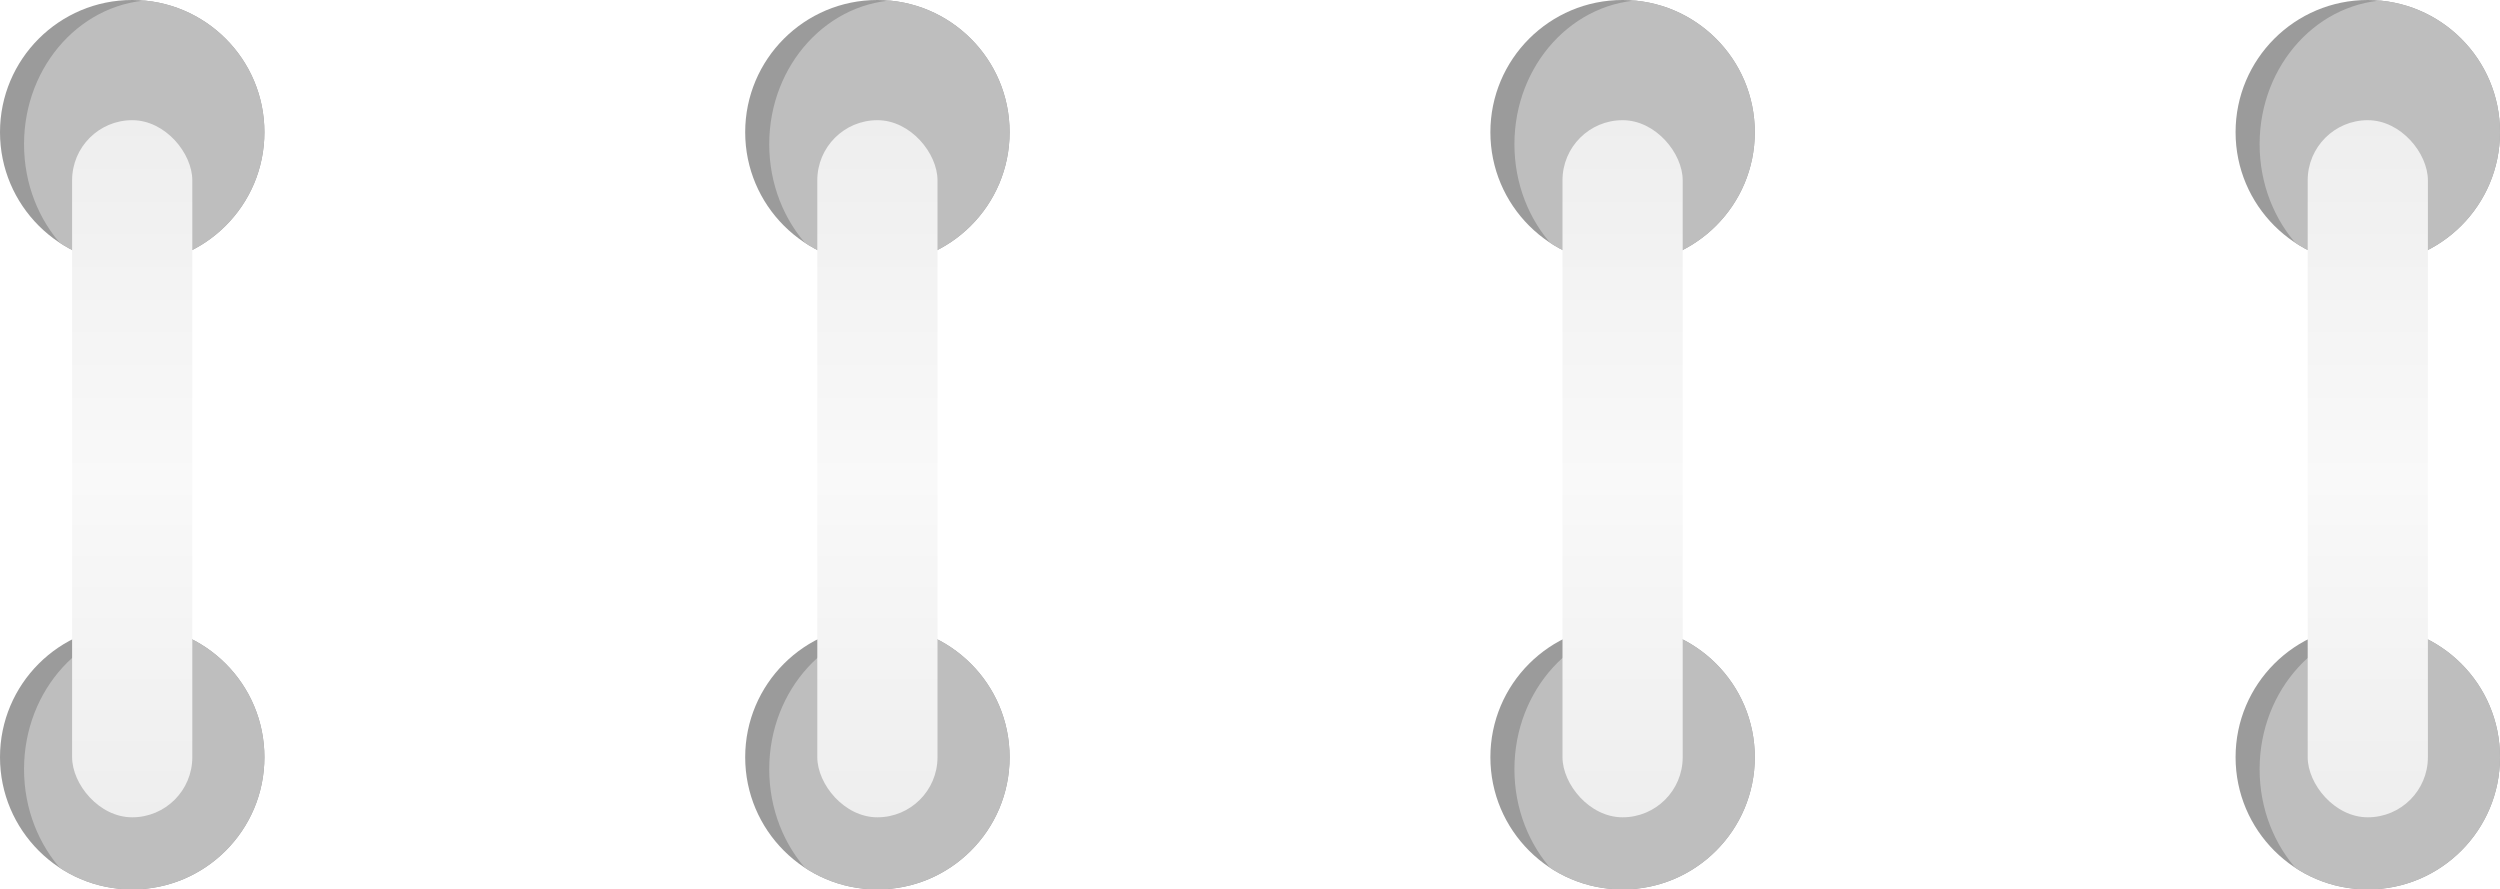 <svg xmlns="http://www.w3.org/2000/svg" xmlns:xlink="http://www.w3.org/1999/xlink" width="104" height="37" viewBox="0 0 104 37"><defs><clipPath id="a"><rect width="104" height="37" fill="none"/></clipPath><clipPath id="b"><circle cx="5.5" cy="5.5" r="5.5" transform="translate(0 0.462)" fill="#bcbcbc" opacity="0"/></clipPath><clipPath id="c"><circle cx="5.5" cy="5.5" r="5.5" transform="translate(0 0.372)" fill="#bcbcbc" opacity="0"/></clipPath><linearGradient id="d" x1="0.5" x2="0.5" y2="1" gradientUnits="objectBoundingBox"><stop offset="0" stop-color="#eee"/><stop offset="0.515" stop-color="#f9f9f9"/><stop offset="1" stop-color="#eee"/></linearGradient><filter id="e" x="0" y="2" width="11" height="35" filterUnits="userSpaceOnUse"><feOffset dy="1" input="SourceAlpha"/><feGaussianBlur stdDeviation="1" result="f"/><feFlood flood-opacity="0.18"/><feComposite operator="in" in2="f"/><feComposite in="SourceGraphic"/></filter><filter id="j" x="31" y="2" width="11" height="35" filterUnits="userSpaceOnUse"><feOffset dy="1" input="SourceAlpha"/><feGaussianBlur stdDeviation="1" result="k"/><feFlood flood-opacity="0.18"/><feComposite operator="in" in2="k"/><feComposite in="SourceGraphic"/></filter><filter id="o" x="62" y="2" width="11" height="35" filterUnits="userSpaceOnUse"><feOffset dy="1" input="SourceAlpha"/><feGaussianBlur stdDeviation="1" result="p"/><feFlood flood-opacity="0.18"/><feComposite operator="in" in2="p"/><feComposite in="SourceGraphic"/></filter><filter id="t" x="93" y="2" width="11" height="35" filterUnits="userSpaceOnUse"><feOffset dy="1" input="SourceAlpha"/><feGaussianBlur stdDeviation="1" result="u"/><feFlood flood-opacity="0.18"/><feComposite operator="in" in2="u"/><feComposite in="SourceGraphic"/></filter></defs><g clip-path="url(#a)"><g transform="translate(-573 -349)"><g transform="translate(573 348.538)"><g transform="translate(0)" clip-path="url(#b)"><circle cx="5.5" cy="5.5" r="5.5" transform="translate(0 0.462)" fill="#9b9b9b"/><ellipse cx="5.5" cy="6" rx="5.5" ry="6" transform="translate(1 0.462)" fill="#bebebe"/></g></g><g transform="translate(573 374.628)"><g transform="translate(0)" clip-path="url(#c)"><circle cx="5.5" cy="5.5" r="5.5" transform="translate(0 0.372)" fill="#9b9b9b"/><ellipse cx="5.5" cy="6" rx="5.5" ry="6" transform="translate(1 0.372)" fill="#bebebe"/></g></g><g transform="matrix(1, 0, 0, 1, 573, 349)" filter="url(#e)"><rect width="5" height="29" rx="2.5" transform="translate(3 4)" fill="url(#d)"/></g></g><g transform="translate(-542 -349)"><g transform="translate(573 348.538)"><g transform="translate(0)" clip-path="url(#b)"><circle cx="5.5" cy="5.5" r="5.5" transform="translate(0 0.462)" fill="#9b9b9b"/><ellipse cx="5.5" cy="6" rx="5.5" ry="6" transform="translate(1 0.462)" fill="#bebebe"/></g></g><g transform="translate(573 374.628)"><g transform="translate(0)" clip-path="url(#c)"><circle cx="5.5" cy="5.5" r="5.5" transform="translate(0 0.372)" fill="#9b9b9b"/><ellipse cx="5.5" cy="6" rx="5.5" ry="6" transform="translate(1 0.372)" fill="#bebebe"/></g></g><g transform="matrix(1, 0, 0, 1, 542, 349)" filter="url(#j)"><rect width="5" height="29" rx="2.5" transform="translate(34 4)" fill="url(#d)"/></g></g><g transform="translate(-511 -349)"><g transform="translate(573 348.538)"><g transform="translate(0)" clip-path="url(#b)"><circle cx="5.5" cy="5.5" r="5.5" transform="translate(0 0.462)" fill="#9b9b9b"/><ellipse cx="5.5" cy="6" rx="5.5" ry="6" transform="translate(1 0.462)" fill="#bebebe"/></g></g><g transform="translate(573 374.628)"><g transform="translate(0)" clip-path="url(#c)"><circle cx="5.5" cy="5.5" r="5.5" transform="translate(0 0.372)" fill="#9b9b9b"/><ellipse cx="5.5" cy="6" rx="5.5" ry="6" transform="translate(1 0.372)" fill="#bebebe"/></g></g><g transform="matrix(1, 0, 0, 1, 511, 349)" filter="url(#o)"><rect width="5" height="29" rx="2.5" transform="translate(65 4)" fill="url(#d)"/></g></g><g transform="translate(-480 -349)"><g transform="translate(573 348.538)"><g transform="translate(0)" clip-path="url(#b)"><circle cx="5.5" cy="5.5" r="5.5" transform="translate(0 0.462)" fill="#9b9b9b"/><ellipse cx="5.5" cy="6" rx="5.5" ry="6" transform="translate(1 0.462)" fill="#bebebe"/></g></g><g transform="translate(573 374.628)"><g transform="translate(0)" clip-path="url(#c)"><circle cx="5.5" cy="5.5" r="5.5" transform="translate(0 0.372)" fill="#9b9b9b"/><ellipse cx="5.5" cy="6" rx="5.5" ry="6" transform="translate(1 0.372)" fill="#bebebe"/></g></g><g transform="matrix(1, 0, 0, 1, 480, 349)" filter="url(#t)"><rect width="5" height="29" rx="2.5" transform="translate(96 4)" fill="url(#d)"/></g></g></g></svg>